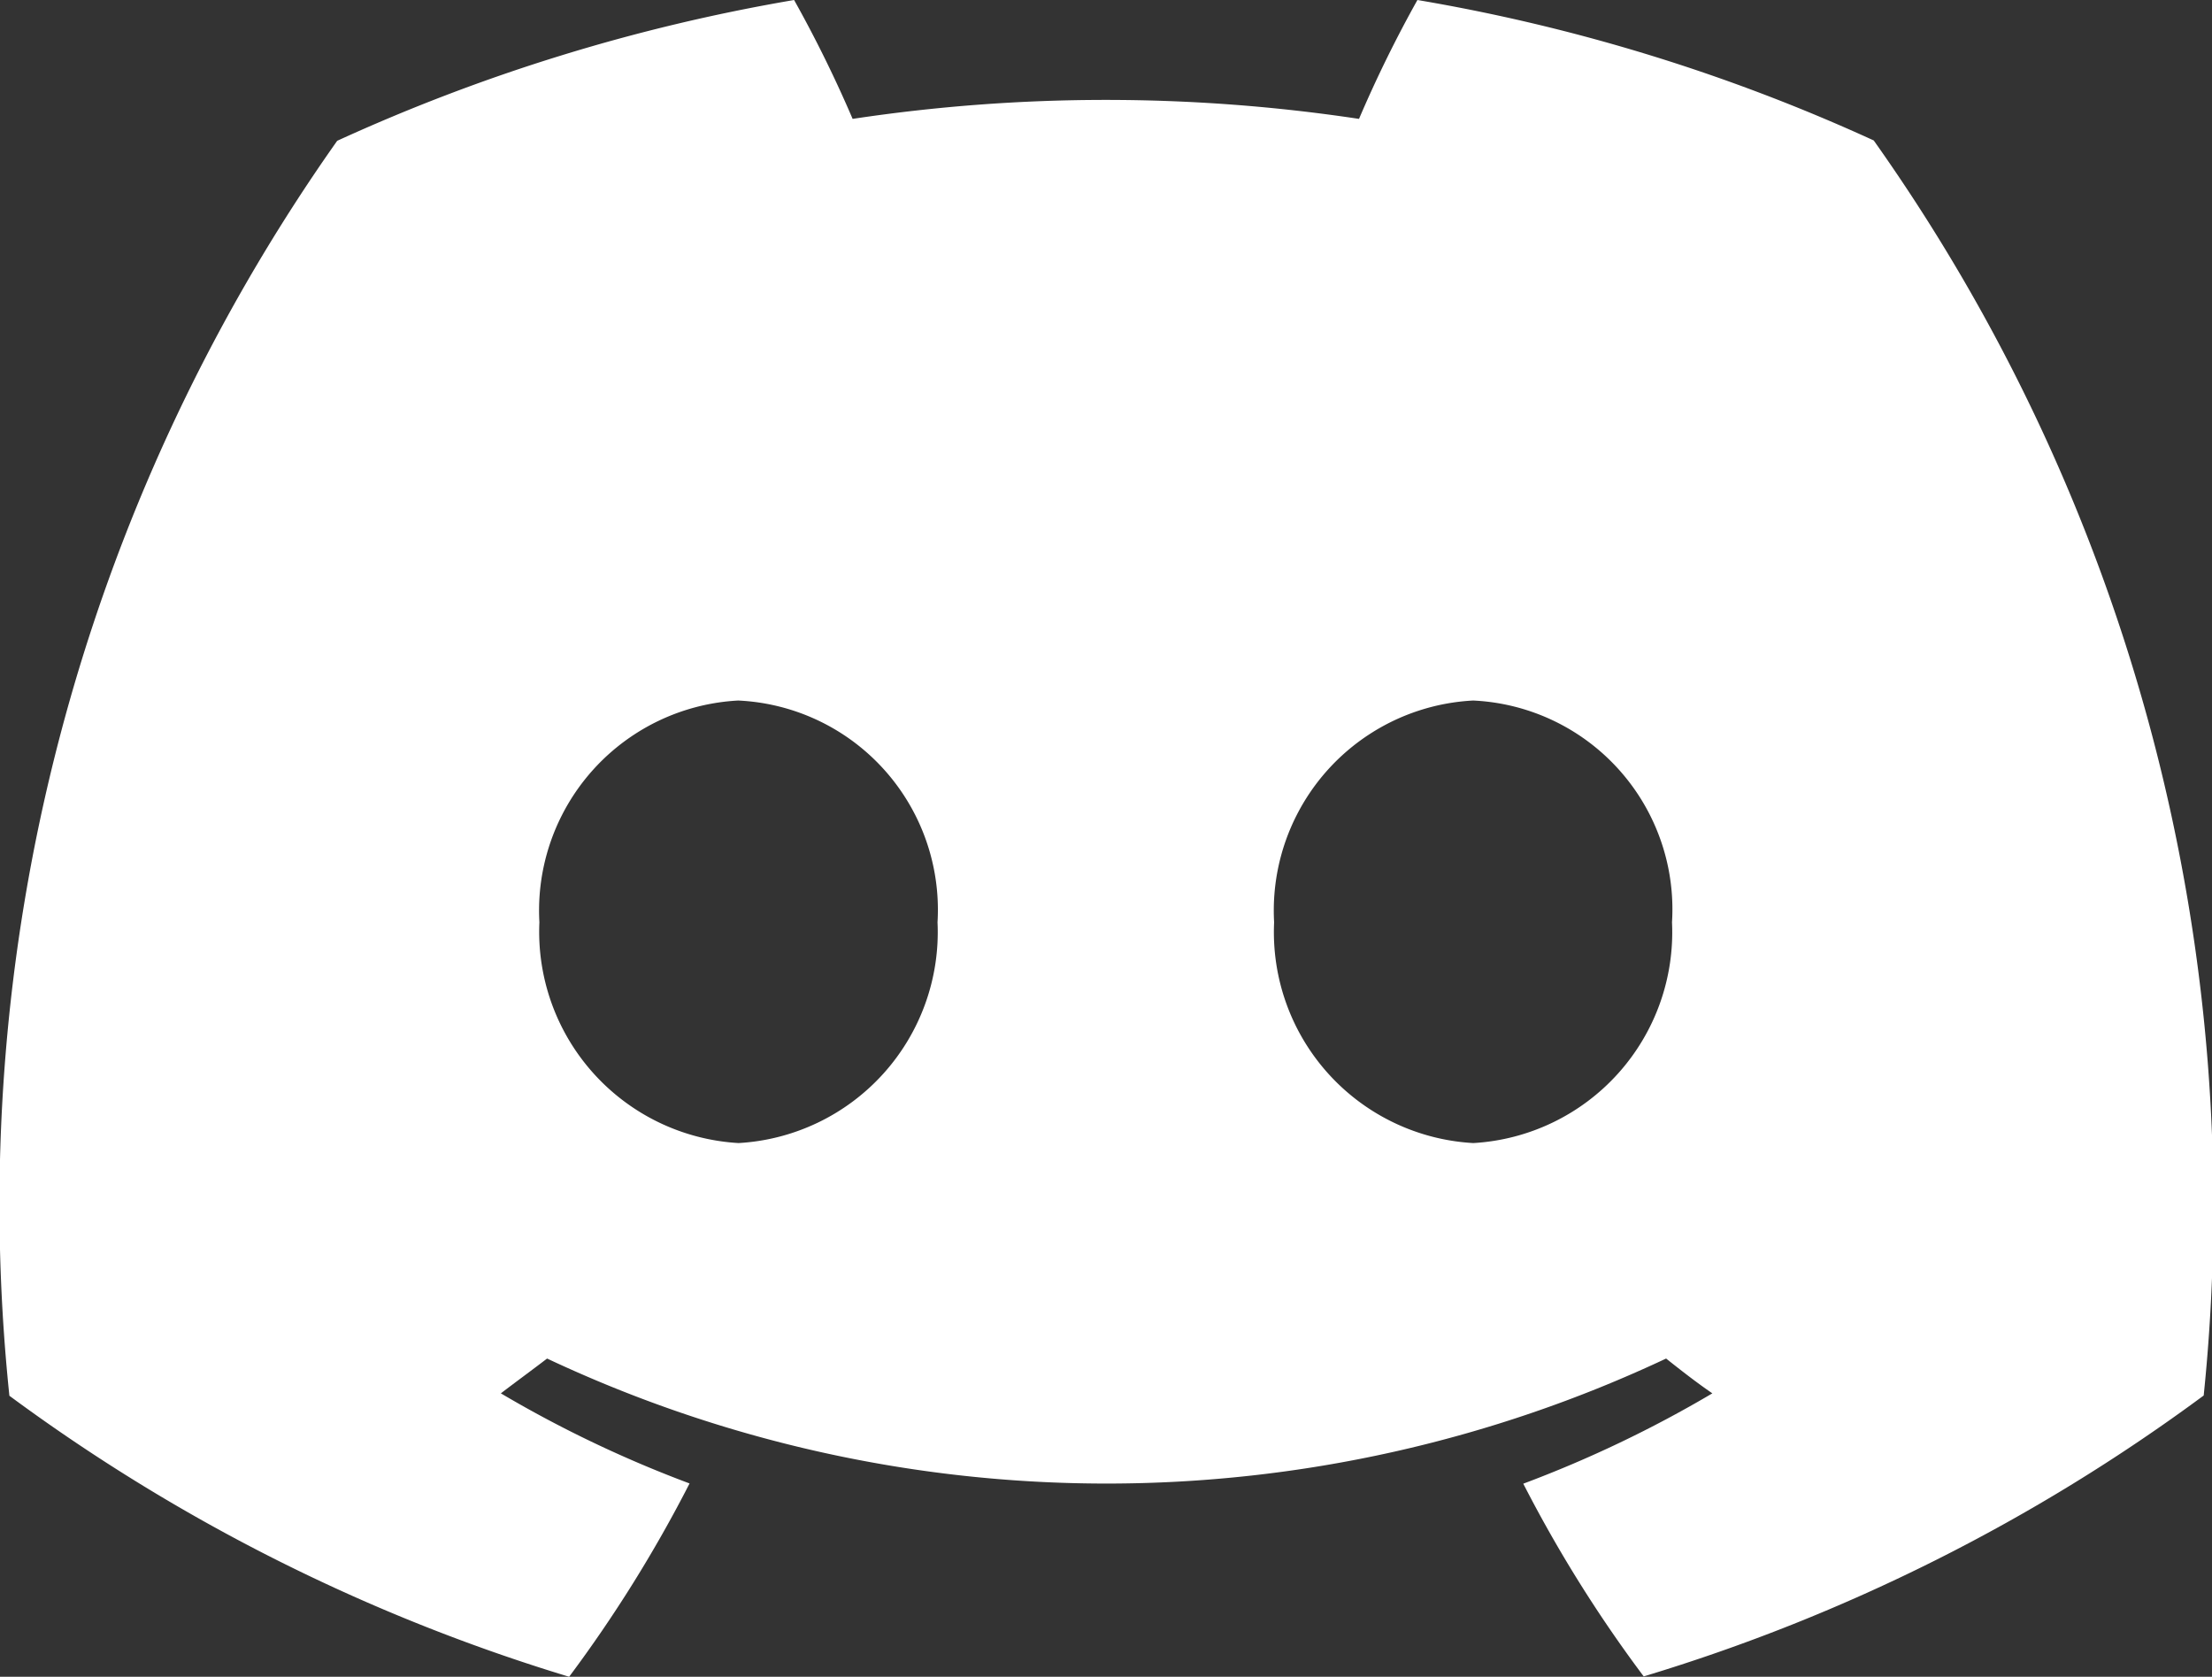 <svg xmlns="http://www.w3.org/2000/svg" width="18.368" height="13.921" viewBox="0 0 18.368 13.921">
  <rect x="0" y="0" width="18.368" height="13.921" fill="#333333" stroke="none"/>
  <g id="图层_2" data-name="图层 2" transform="translate(0)">
    <g id="Discord_Logos" data-name="Discord Logos" transform="translate(0)">
      <g id="Discord_Logo_-_Large_-_White" data-name="Discord Logo - Large - White">
        <path id="Caminho_67" data-name="Caminho 67" d="M15.559,1.166A15.191,15.191,0,0,0,11.77,0a10.41,10.41,0,0,0-.485.987,14.112,14.112,0,0,0-4.205,0A10.455,10.455,0,0,0,6.594,0,15.3,15.3,0,0,0,2.8,1.169,15.31,15.31,0,0,0,.078,11.588h0a15.275,15.275,0,0,0,4.648,2.333,11.225,11.225,0,0,0,1-1.605,9.884,9.884,0,0,1-1.567-.748c.131-.1.26-.194.384-.289a10.917,10.917,0,0,0,9.292,0c.126.1.254.2.384.289a9.922,9.922,0,0,1-1.57.75,11.124,11.124,0,0,0,1,1.6,15.205,15.205,0,0,0,4.65-2.332h0A15.3,15.3,0,0,0,15.559,1.166ZM6.133,9.49A1.757,1.757,0,0,1,4.479,7.657,1.746,1.746,0,0,1,6.13,5.816,1.739,1.739,0,0,1,7.785,7.657,1.754,1.754,0,0,1,6.133,9.49Zm6.1,0a1.754,1.754,0,0,1-1.653-1.833,1.746,1.746,0,0,1,1.653-1.841,1.735,1.735,0,0,1,1.651,1.841A1.753,1.753,0,0,1,12.235,9.49Z" transform="translate(0)" fill="#fff"/>
      </g>
    </g>
  </g>
</svg>
